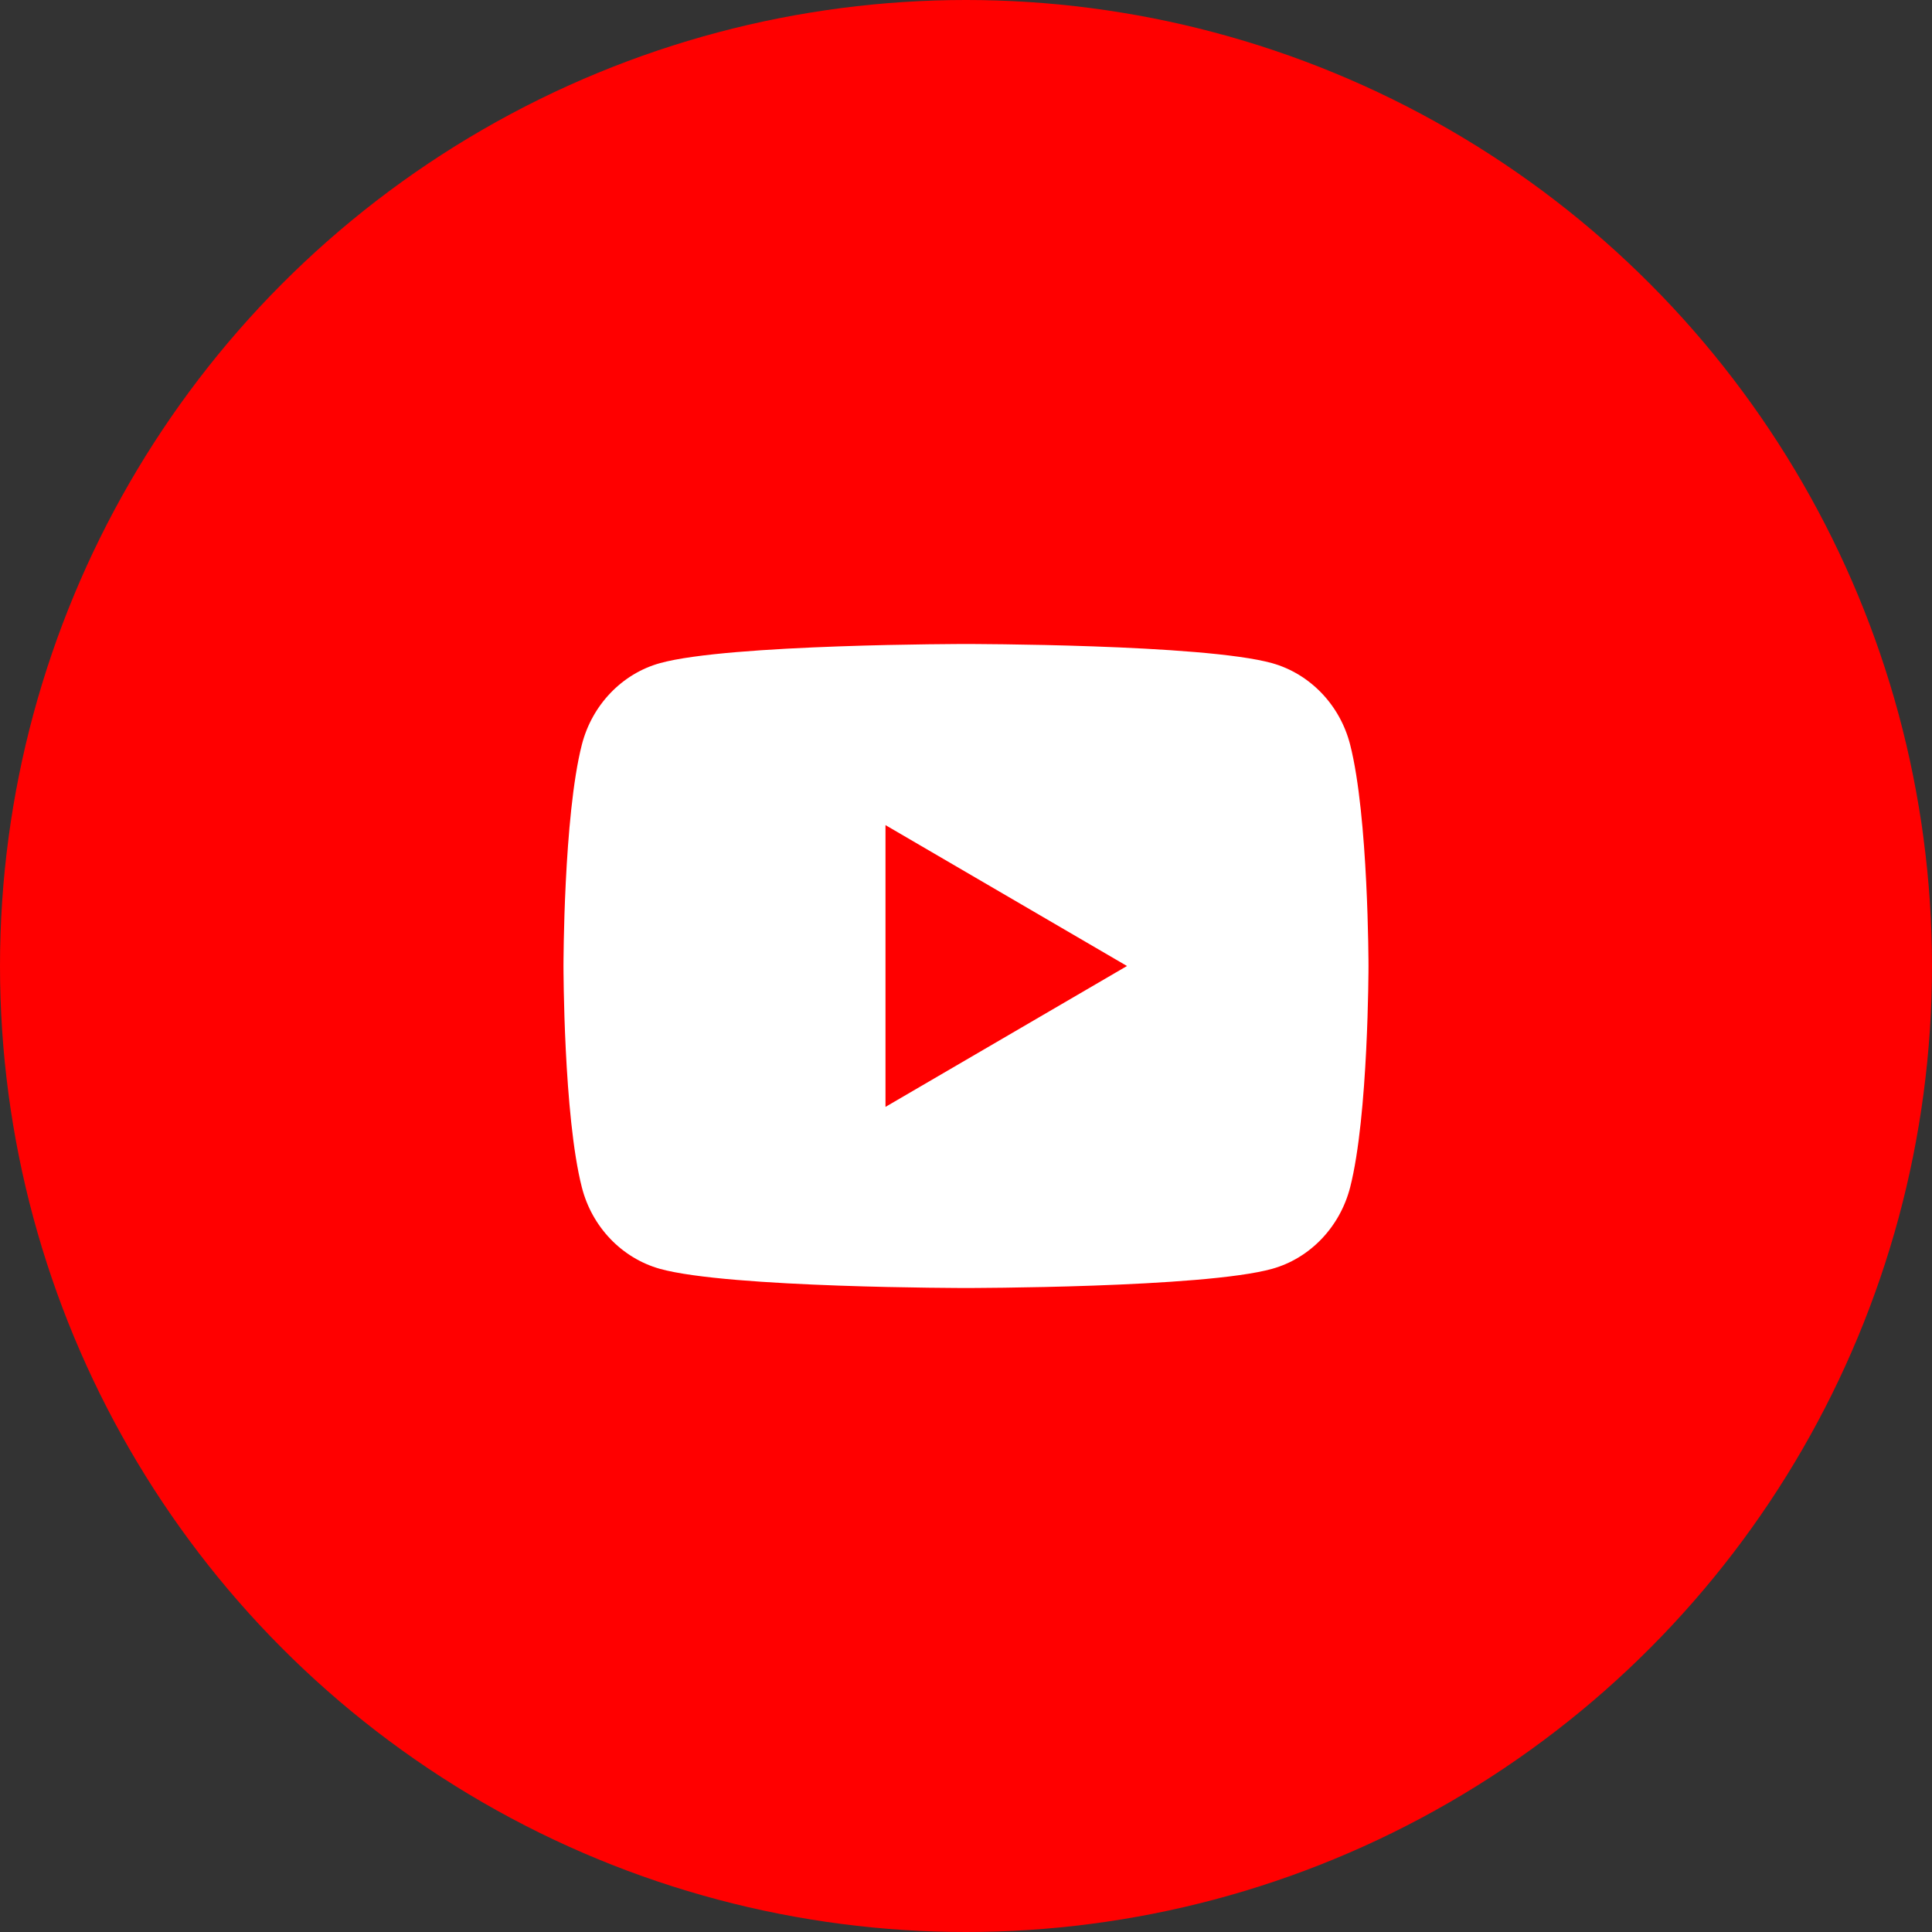 <svg width="76" height="76" viewBox="0 0 76 76" fill="none" xmlns="http://www.w3.org/2000/svg">
<rect x="0" y="0" width="76" height="76" fill="#333333" stroke="none"/>
<circle cx="38" cy="38" r="38" fill="#FF0000"/>
<path d="M53.11 29.288C53.833 32.11 53.833 38 53.833 38C53.833 38 53.833 43.89 53.11 46.712C52.707 48.271 51.531 49.498 50.041 49.913C47.335 50.667 38 50.667 38 50.667C38 50.667 28.669 50.667 25.959 49.913C24.462 49.492 23.288 48.266 22.89 46.712C22.166 43.89 22.166 38 22.166 38C22.166 38 22.166 32.11 22.89 29.288C23.292 27.729 24.469 26.502 25.959 26.087C28.669 25.333 38 25.333 38 25.333C38 25.333 47.335 25.333 50.041 26.087C51.537 26.508 52.712 27.734 53.11 29.288ZM34.833 43.542L44.333 38L34.833 32.458V43.542Z" fill="white"/>
</svg>
